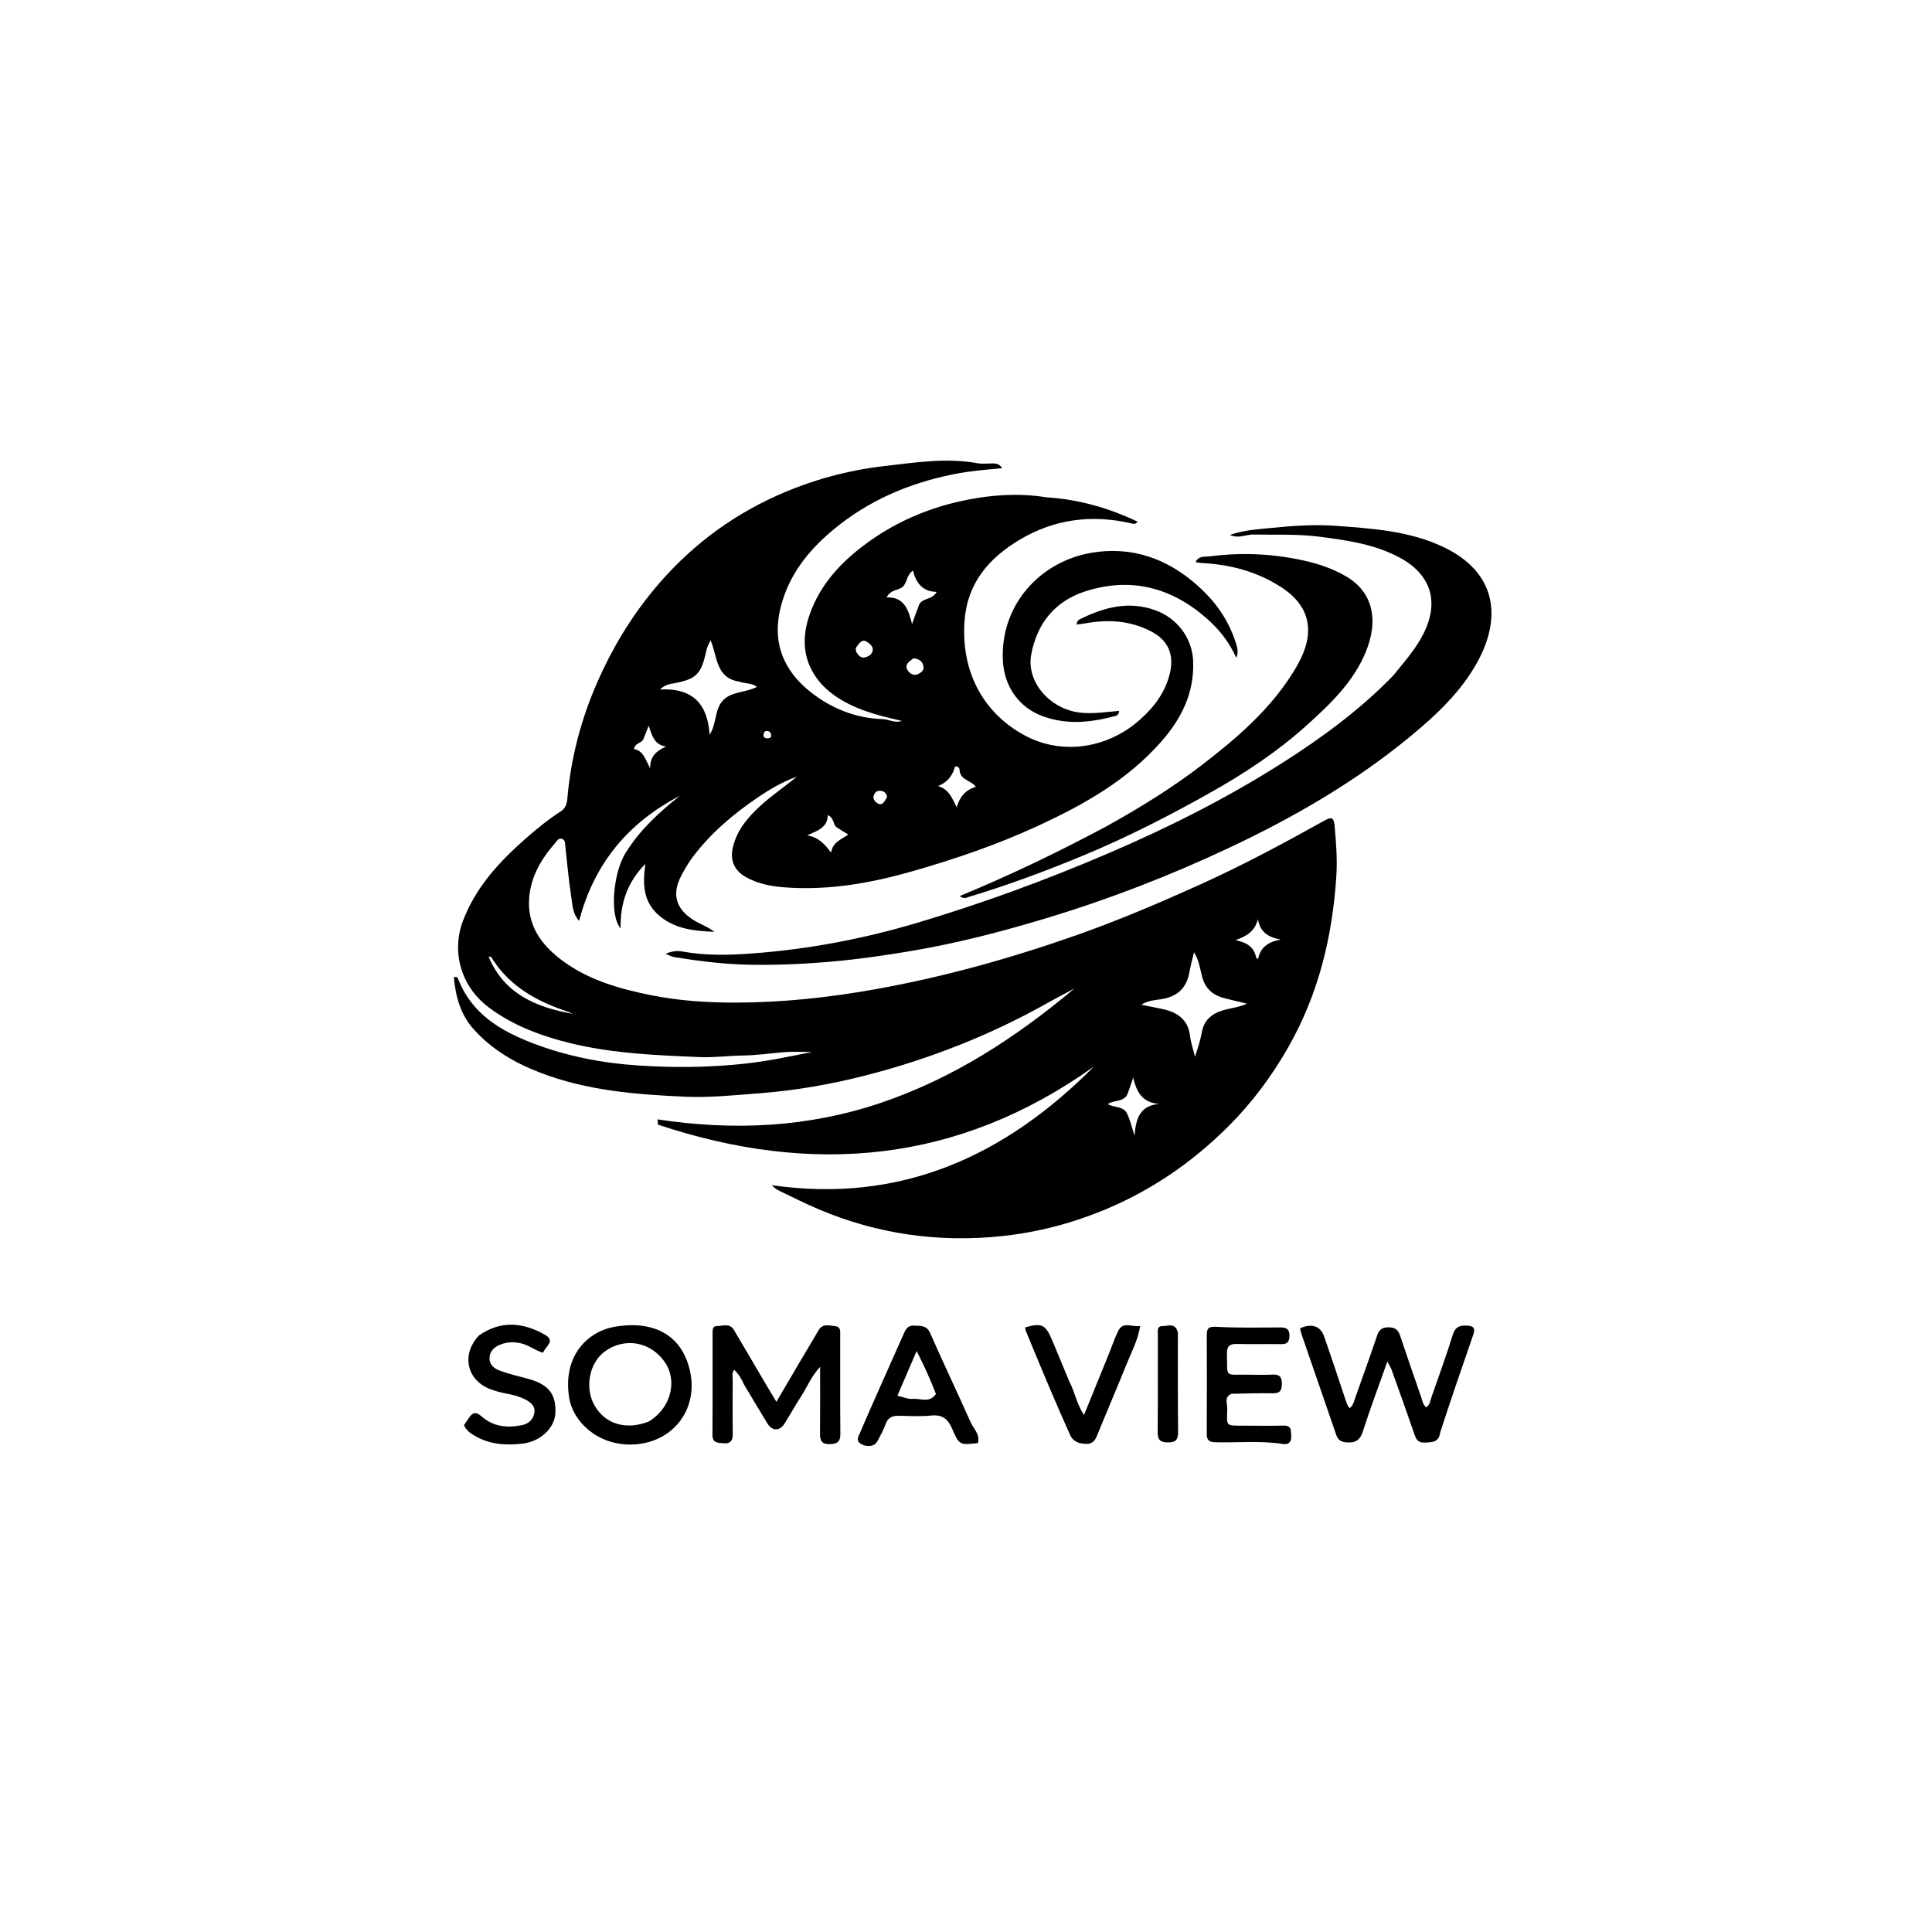 <svg version="1.1" id="Layer_1" xmlns="http://www.w3.org/2000/svg" xmlns:xlink="http://www.w3.org/1999/xlink" x="0px" y="0px"
	 width="100%" viewBox="0 0 1024 1024" enable-background="new 0 0 1024 1024" xml:space="preserve">
<path fill="#000000" opacity="1" stroke="none" 
	d="
M554.773,263.606 
	C571.884,264.698 587.606,269.222 602.973,276.502 
	C601.66,278.217 600.433,277.575 599.515,277.364 
	C578.643,272.57 558.693,275.125 540.355,286.12 
	C524.167,295.826 512.658,308.971 511.222,329.217 
	C509.216,357.499 522.43,378.882 543.568,390.016 
	C563.477,400.503 587.296,396.381 603.932,381.681 
	C611.726,374.795 617.721,366.934 620.108,356.593 
	C622.391,346.701 619.033,339.262 610.087,334.633 
	C599.288,329.046 587.911,328.209 576.141,330.241 
	C574.38,330.545 572.604,330.763 570.723,331.037 
	C570.588,328.82 572.173,328.289 573.382,327.706 
	C585.827,321.713 598.453,318.49 612.272,323.419 
	C623.896,327.564 631.96,338.208 632.403,350.457 
	C633.013,367.336 626.215,380.926 615.328,393.259 
	C597.392,413.577 574.527,426.442 550.402,437.611 
	C528.905,447.563 506.555,455.198 483.848,461.714 
	C461.593,468.099 438.891,472.116 415.581,470.293 
	C408.479,469.738 401.422,468.383 395.06,464.709 
	C389.246,461.351 386.942,456.044 388.335,449.607 
	C390.372,440.19 396.149,433.416 403.028,427.102 
	C409.122,421.508 415.979,416.945 422.313,411.65 
	C414.789,414.371 407.975,418.341 401.409,422.817 
	C388.29,431.759 376.33,441.924 366.787,454.748 
	C364.683,457.574 363.003,460.608 361.327,463.682 
	C354.309,476.547 360.878,484.557 370.977,489.52 
	C373.574,490.796 376.236,491.941 378.588,493.89 
	C368.36,493.429 358.356,492.576 349.922,485.756 
	C340.762,478.349 340.524,468.545 342.062,457.89 
	C332.722,467.277 328.654,478.595 328.934,492.04 
	C323.033,485.411 324.862,462.792 331.665,451.89 
	C339.159,439.884 349.363,430.481 360.314,421.817 
	C333.066,435.983 314.919,457.596 306.948,488.082 
	C303.509,484.265 303.451,479.81 302.832,475.794 
	C301.447,466.798 300.643,457.713 299.638,448.661 
	C299.454,447.009 299.678,445.041 297.627,444.551 
	C295.899,444.138 295.137,445.793 294.154,446.917 
	C286.865,455.25 281.384,464.608 280.486,475.767 
	C279.282,490.735 287.209,501.279 298.701,509.619 
	C312.495,519.629 328.521,524.118 344.857,527.431 
	C359.83,530.468 375.161,531.45 390.355,531.402 
	C414.904,531.324 439.325,528.709 463.535,524.395 
	C500.225,517.858 535.985,507.855 571.089,495.468 
	C593.201,487.665 614.753,478.458 636.12,468.806 
	C658.597,458.653 680.306,447.025 701.822,435.013 
	C705.975,432.695 706.979,433.37 707.392,437.979 
	C708.18,446.764 708.859,455.571 708.289,464.364 
	C706.225,496.237 698.929,526.636 683.004,554.709 
	C674.163,570.294 663.548,584.549 650.951,597.098 
	C631.857,616.119 609.965,631.166 584.801,641.479 
	C567.424,648.601 549.532,653.211 530.989,655.168 
	C497.511,658.701 465.088,654.128 434.011,640.989 
	C426.97,638.012 420.137,634.54 413.232,631.248 
	C411.8,630.566 410.471,629.669 409.047,628.168 
	C477.508,638.024 532.742,612.742 579.822,565.265 
	C507.978,616.598 430.542,623.313 348.784,596.11 
	C348.684,595.17 348.584,594.229 348.484,593.288 
	C388.574,599.38 427.984,597.62 466.469,584.669 
	C505.029,571.693 538.448,549.942 569.477,523.914 
	C567.337,525.059 565.195,526.201 563.056,527.35 
	C560.712,528.609 558.349,529.836 556.033,531.145 
	C525.441,548.439 493.007,561.208 459.027,569.942 
	C440.383,574.734 421.43,578.038 402.17,579.491 
	C389.247,580.465 376.324,581.852 363.377,581.287 
	C337.156,580.143 311.056,578.084 286.183,568.486 
	C272.777,563.312 260.72,556.297 251.032,545.495 
	C243.931,537.578 241.523,528.066 240.528,517.958 
	C242.298,517.353 242.663,518.43 242.886,519.002 
	C250.05,537.388 265.392,546.43 282.513,552.976 
	C300.405,559.818 319.026,563.448 338.23,564.724 
	C357.015,565.973 375.634,565.811 394.374,563.808 
	C406.543,562.507 418.41,559.981 430.375,557.59 
	C425.462,557.59 420.521,557.262 415.642,557.667 
	C408.374,558.269 401.156,559.328 393.831,559.433 
	C386.196,559.543 378.544,560.599 370.94,560.282 
	C346.084,559.245 321.199,558.263 296.992,551.522 
	C283.262,547.698 270.319,542.468 258.806,533.757 
	C244.551,522.97 239.033,504.697 245.426,487.952 
	C252.165,470.297 264.487,456.907 278.324,444.71 
	C284.304,439.438 290.493,434.38 297.222,430.038 
	C299.63,428.484 300.452,426.207 300.703,423.28 
	C302.552,401.789 307.979,381.174 316.644,361.441 
	C324.371,343.842 334.172,327.491 346.45,312.638 
	C364.454,290.858 386.218,274.129 412.055,262.565 
	C430.245,254.424 449.316,249.241 468.927,247 
	C485.147,245.147 501.542,242.523 518.018,245.504 
	C520.604,245.972 523.34,245.626 526.006,245.626 
	C527.853,245.626 529.632,245.734 531.16,248.156 
	C522.195,248.972 513.669,249.678 505.281,251.374 
	C481.581,256.165 460.003,265.391 441.313,281.058 
	C428.411,291.873 418.383,304.431 413.973,321.059 
	C408.937,340.048 414.96,355.3 429.881,366.987 
	C440.894,375.613 453.635,380.696 467.936,381.151 
	C471.147,381.253 474.183,383.415 478.027,382.112 
	C468.265,379.833 458.919,377.626 450.256,373.328 
	C442.843,369.649 436.285,364.823 431.761,357.805 
	C425.226,347.667 425.31,336.746 429.126,325.748 
	C434.446,310.417 444.88,298.888 457.53,289.274 
	C475.646,275.507 496.299,267.325 518.611,263.852 
	C530.375,262.021 542.423,261.583 554.773,263.606 
M642.076,538.457 
	C647.46,534.245 654.612,534.947 660.85,531.96 
	C656.743,530.97 653.077,530.103 649.42,529.199 
	C643.163,527.654 638.9,524.343 637.127,517.641 
	C636.043,513.54 635.598,509.028 632.83,504.729 
	C631.906,508.687 630.99,511.878 630.434,515.13 
	C628.989,523.585 624.156,528.204 615.631,529.569 
	C612.278,530.106 608.62,530.197 604.897,532.517 
	C608.959,533.341 612.351,534.011 615.735,534.719 
	C623.655,536.376 629.61,539.983 630.716,548.959 
	C631.14,552.396 632.306,555.741 633.378,560.129 
	C634.918,555.377 636.096,551.8 636.806,548.029 
	C637.44,544.66 638.411,541.184 642.076,538.457 
M391.621,361.245 
	C379.264,359.235 380.275,347.807 376.591,339.301 
	C375.563,341.495 374.711,343.202 374.283,345.195 
	C371.625,357.551 368.991,360.053 356.468,362.306 
	C354.611,362.641 352.788,362.816 349.745,365.434 
	C367.642,364.538 375.064,373.537 376.119,389.444 
	C379.96,383.421 378.659,376.08 383.148,371.273 
	C387.753,366.342 395.117,367.256 401.204,364.042 
	C398.306,361.814 395.076,362.483 391.621,361.245 
M487.072,320.731 
	C488.598,316.728 494.081,318.19 496.436,313.713 
	C488.941,313.598 485.559,308.945 483.899,302.436 
	C480.317,304.863 480.934,308.709 478.536,310.927 
	C476.171,313.114 472.022,312.309 469.937,316.652 
	C479.122,316.308 481.382,322.8 483.41,330.729 
	C484.851,326.659 485.78,324.034 487.072,320.731 
M597.555,579.961 
	C595.528,584.277 590.52,582.822 587.13,585.217 
	C590.61,587.172 595.419,586.239 597.329,590.123 
	C598.927,593.374 599.722,597.02 601.369,601.99 
	C601.934,592.45 604.455,585.929 614.451,585.1 
	C605.913,584.531 602.462,579.351 600.629,571.156 
	C599.376,574.902 598.644,577.091 597.555,579.961 
M517.221,417.041 
	C514.884,413.561 508.908,413.624 508.588,408.134 
	C508.533,407.184 508.17,406.134 506.207,406.231 
	C505.027,410.643 502.55,414.475 497.183,416.623 
	C503.133,418.361 504.667,423.188 507.055,427.872 
	C508.709,422.438 511.534,418.699 517.221,417.041 
M665.787,507.565 
	C666.023,507.787 666.245,508.03 666.508,508.215 
	C666.557,508.249 666.869,508.072 666.893,507.958 
	C668.198,501.684 672.697,499.132 678.774,497.967 
	C672.541,496.854 667.88,494.277 666.728,487.164 
	C665.127,493.679 660.516,496.373 654.848,498.249 
	C660.2,499.5 664.536,501.307 665.787,507.565 
M443.15,438.276 
	C441.497,436.636 442.077,433.465 438.704,432.02 
	C438.67,438.441 433.767,440.153 427.812,442.744 
	C434.495,443.967 437.282,447.79 440.478,451.889 
	C441.391,446.378 445.897,444.865 449.644,442.33 
	C447.353,440.976 445.504,439.883 443.15,438.276 
M340.829,392.096 
	C339.682,394.049 336.434,393.874 336.003,397.047 
	C340.884,397.809 341.965,402.24 344.578,407.218 
	C344.549,400.288 348.391,397.916 353.023,395.644 
	C346.642,394.762 345.642,389.739 343.787,384.653 
	C342.725,387.502 341.982,389.498 340.829,392.096 
M303.436,537.321 
	C302.691,536.973 301.973,536.543 301.198,536.289 
	C286.616,531.506 273.34,524.695 263.702,512.219 
	C262.993,511.302 262.485,510.208 261.688,509.385 
	C260.918,508.589 261.001,506.859 258.964,507.055 
	C267.309,526.912 284.294,533.898 303.436,537.321 
M484.074,348.936 
	C481.5,350.909 478.555,352.853 482.017,356.395 
	C483.404,357.814 485.265,358.013 487.065,357.042 
	C488.426,356.308 489.66,355.2 489.482,353.57 
	C489.182,350.819 487.501,349.149 484.074,348.936 
M461.428,346.979 
	C463.951,343.78 461.918,341.704 459.438,340.138 
	C456.898,338.534 455.586,340.832 454.264,342.448 
	C452.947,344.059 453.752,345.657 454.792,346.94 
	C456.565,349.127 458.727,348.961 461.428,346.979 
M470.184,422.41 
	C469.771,420.095 468.316,419.066 466.042,419.144 
	C464.555,419.194 463.684,420.111 463.167,421.427 
	C462.509,423.099 463.393,424.453 464.493,425.332 
	C467.527,427.754 468.689,424.996 470.184,422.41 
M408.138,387.956 
	C406.323,386.949 404.964,387.292 404.63,389.452 
	C404.464,390.524 405.439,391.336 406.418,391.356 
	C408.37,391.395 409.54,390.58 408.138,387.956 
z"/>
<path fill="#000000" opacity="1" stroke="none" 
	d="
M738.272,358.249 
	C744.342,350.739 750.576,343.813 754.735,335.33 
	C762.933,318.608 758.229,304.314 741.809,295.513 
	C728.445,288.351 713.829,286.351 699.167,284.451 
	C687.587,282.951 675.92,283.546 664.286,283.315 
	C660.373,283.238 656.579,285.656 651.893,283.521 
	C659.531,280.858 666.954,280.507 674.197,279.779 
	C685.434,278.65 696.776,277.875 708.064,278.702 
	C727.569,280.13 747.223,281.406 765.252,290.04 
	C792.775,303.221 796.292,326.753 783.077,350.831 
	C774.297,366.828 761.12,379.088 747.206,390.547 
	C717.986,414.612 685.444,433.367 651.339,449.408 
	C619.874,464.207 587.499,476.737 554.148,486.783 
	C530.726,493.839 507.097,499.981 483.007,504.03 
	C468.984,506.387 454.889,508.442 440.647,509.683 
	C425.868,510.972 411.128,511.621 396.354,511.302 
	C383.265,511.02 370.252,509.358 357.314,507.291 
	C356.074,507.093 354.916,506.384 352.753,505.532 
	C356.268,504.071 358.952,503.809 361.668,504.312 
	C373.886,506.573 386.295,506.258 398.478,505.362 
	C428.085,503.185 457.171,497.726 485.698,489.237 
	C520.288,478.944 554.07,466.565 587.244,452.357 
	C619.289,438.633 650.317,423.013 679.715,404.313 
	C700.638,391.004 720.614,376.351 738.272,358.249 
z"/>
<path fill="#000000" opacity="1" stroke="none" 
	d="
M586.795,437.768 
	C604.438,427.951 621.296,417.553 637.02,405.468 
	C655.394,391.346 672.931,376.335 685.396,356.334 
	C689.507,349.737 692.997,342.694 693.306,335.045 
	C693.739,324.317 687.572,316.709 678.832,311.07 
	C665.909,302.732 651.58,299.107 636.38,298.382 
	C635.582,298.344 634.792,298.125 633.669,297.935 
	C635.381,294.377 638.814,295.207 641.122,294.903 
	C658.878,292.565 676.563,293.525 693.952,297.792 
	C700.697,299.447 707.221,301.882 713.365,305.448 
	C728.165,314.036 730.487,329.196 724.086,345.06 
	C717.445,361.523 704.866,373.373 692.156,384.798 
	C676.931,398.483 659.854,409.752 641.983,419.832 
	C619.934,432.269 597.462,443.769 574.057,453.476 
	C554.076,461.763 533.835,469.268 513.122,475.496 
	C512.058,475.816 511.006,476.624 508.613,474.933 
	C535.681,463.778 561.34,451.39 586.795,437.768 
z"/>
<path fill="#000000" opacity="1" stroke="none" 
	d="
M654.298,338.606 
	C655.422,342.012 656.834,345.019 655.25,348.676 
	C651.683,340.579 646.385,333.842 639.926,328.1 
	C621.072,311.337 599.395,305.652 575.185,313.441 
	C559.152,318.6 549.643,330.398 546.564,346.945 
	C543.863,361.463 556.541,375.934 572.505,377.701 
	C579.457,378.47 586.229,377.366 593.18,376.794 
	C593.014,379.56 590.91,379.517 589.543,379.873 
	C577.469,383.016 565.402,384.078 553.277,379.839 
	C540.141,375.246 532.196,363.894 531.546,350.046 
	C530.141,320.086 551.831,297.551 578.31,293.013 
	C599.992,289.296 618.898,296.1 635.103,310.692 
	C643.623,318.364 650.303,327.358 654.298,338.606 
z"/>
<path fill="#000000" opacity="1" stroke="none" 
	d="
M763.351,759.128 
	C762.658,764.547 759.096,764.404 755.196,764.598 
	C751.363,764.789 750.523,762.686 749.531,759.79 
	C745.658,748.484 741.605,737.239 737.572,725.989 
	C737.139,724.781 736.394,723.685 735.333,721.654 
	C730.772,734.517 726.256,746.456 722.375,758.598 
	C720.856,763.352 718.437,764.85 713.726,764.496 
	C710.775,764.274 709.16,763.219 708.228,760.501 
	C702.081,742.581 695.871,724.682 689.703,706.769 
	C689.392,705.866 689.283,704.893 689.092,704.008 
	C695.243,701.268 699.919,702.843 701.814,708.321 
	C705.719,719.608 709.531,730.928 713.277,742.269 
	C713.753,743.711 714.2,745.076 715.31,746.382 
	C717.35,744.891 717.701,742.52 718.445,740.441 
	C722.313,729.646 726.182,718.85 729.856,707.988 
	C730.915,704.858 732.456,703.462 735.94,703.494 
	C739.342,703.526 741.04,704.742 742.091,707.918 
	C745.743,718.958 749.588,729.934 753.394,740.923 
	C753.978,742.607 754.135,744.529 755.96,745.956 
	C757.87,744.609 758.069,742.385 758.736,740.464 
	C762.549,729.479 766.566,718.555 770.002,707.451 
	C771.467,702.716 774.424,702.317 778.34,702.67 
	C782.03,703.003 781.57,705.328 780.76,707.709 
	C777.708,716.685 774.566,725.631 771.515,734.608 
	C768.784,742.643 766.129,750.703 763.351,759.128 
z"/>
<path fill="#000000" opacity="1" stroke="none" 
	d="
M394.244,733.658 
	C392.907,730.615 391.396,728.142 389.138,726.026 
	C387.742,727.703 388.349,729.407 388.344,730.996 
	C388.314,740.821 388.225,750.647 388.371,760.47 
	C388.421,763.818 386.605,765.305 383.886,764.957 
	C381.346,764.633 377.582,765.411 377.618,760.553 
	C377.749,742.569 377.659,724.584 377.682,706.599 
	C377.684,704.961 377.56,702.845 379.898,702.862 
	C383.012,702.885 386.714,701.066 388.962,704.853 
	C394.814,714.712 400.59,724.616 406.408,734.495 
	C407.906,737.04 409.443,739.561 411.504,742.996 
	C416.028,735.281 420.089,728.33 424.177,721.394 
	C427.384,715.953 430.674,710.561 433.834,705.094 
	C436.086,701.196 439.698,702.659 442.78,702.927 
	C445.752,703.186 445.322,705.96 445.325,708.071 
	C445.35,725.39 445.234,742.709 445.413,760.026 
	C445.458,764.398 443.462,765.349 439.66,765.42 
	C435.557,765.496 434.585,763.53 434.625,759.879 
	C434.752,748.418 434.672,736.955 434.672,724.458 
	C429.868,729.646 427.766,735.273 424.568,740.175 
	C421.482,744.905 418.754,749.866 415.744,754.647 
	C413.245,758.613 409.211,758.524 406.753,754.492 
	C402.6,747.68 398.519,740.824 394.244,733.658 
z"/>
<path fill="#000000" opacity="1" stroke="none" 
	d="
M301.676,740.883 
	C297.998,717.885 312.304,705.581 325.54,703.245 
	C344.97,699.814 361.009,706.348 365.626,726.297 
	C370.494,747.334 356.167,765.111 334.903,765.63 
	C316.765,766.072 303.715,753.534 301.676,740.883 
M343.804,753.46 
	C355.268,746.657 359.294,732.378 352.546,722.234 
	C345.084,711.019 330.95,708.591 320.417,716.416 
	C312.257,722.479 309.85,735.64 315.066,744.838 
	C320.67,754.719 331.624,758.201 343.804,753.46 
z"/>
<path fill="#000000" opacity="1" stroke="none" 
	d="
M518.314,764.891 
	C508.702,765.89 508.413,766.013 504.747,757.427 
	C502.484,752.125 499.514,749.644 493.487,750.267 
	C487.716,750.862 481.836,750.476 476.005,750.399 
	C472.562,750.353 470.431,751.692 469.272,755.079 
	C468.31,757.891 466.774,760.512 465.434,763.189 
	C464.666,764.723 463.576,765.95 461.754,766.266 
	C459.489,766.659 457.242,766.126 455.613,764.782 
	C453.644,763.157 455.219,760.915 455.916,759.253 
	C459.649,750.366 463.606,741.572 467.508,732.756 
	C471.276,724.246 475.076,715.751 478.851,707.244 
	C479.951,704.766 480.944,702.417 484.454,702.602 
	C487.944,702.785 491.123,702.309 493.027,706.631 
	C499.992,722.446 507.421,738.055 514.471,753.833 
	C516.044,757.352 519.583,760.175 518.314,764.891 
M496.063,738.851 
	C493.221,731.387 489.971,724.121 485.83,716.062 
	C482.149,724.64 478.984,732.015 475.659,739.761 
	C478.869,740.486 481.336,741.653 483.676,741.437 
	C487.852,741.052 492.61,743.872 496.063,738.851 
z"/>
<path fill="#000000" opacity="1" stroke="none" 
	d="
M253.846,707.829 
	C265.654,699.597 277.385,700.97 288.82,707.446 
	C294.702,710.776 288.945,713.675 287.871,716.979 
	C283.901,715.891 280.899,713.396 277.235,712.304 
	C273.024,711.05 269.063,711.098 265.065,712.711 
	C261.705,714.066 259.371,716.404 259.461,720.188 
	C259.543,723.651 262.245,725.496 265.049,726.507 
	C269.565,728.136 274.245,729.339 278.905,730.53 
	C290.596,733.518 294.846,738.549 294.348,749.039 
	C293.984,756.701 286.655,763.958 277.186,765.12 
	C268.344,766.205 259.562,765.689 251.547,760.953 
	C249.214,759.575 247.093,758.078 245.912,755.343 
	C246.843,754.003 247.812,752.668 248.72,751.292 
	C250.654,748.36 252.6,748.368 255.221,750.699 
	C261.432,756.222 268.882,756.957 276.662,755.359 
	C280.192,754.633 282.79,752.239 283.246,748.641 
	C283.708,744.995 281.018,743.074 278.014,741.567 
	C274.846,739.978 271.44,739.183 268.035,738.559 
	C265.391,738.075 262.866,737.342 260.362,736.455 
	C247.495,731.897 244.194,718.087 253.846,707.829 
z"/>
<path fill="#000000" opacity="1" stroke="none" 
	d="
M652.786,738.74 
	C648.673,740.42 650.496,743.734 650.464,746.219 
	C650.337,756.242 649.031,755.615 659.737,755.628 
	C666.562,755.636 673.391,755.79 680.209,755.59 
	C684.646,755.459 684.248,758.253 684.364,761.188 
	C684.498,764.584 682.838,765.789 679.803,765.32 
	C667.887,763.479 655.899,764.734 643.949,764.43 
	C640.701,764.348 639.596,763.133 639.611,759.971 
	C639.695,742.494 639.677,725.017 639.626,707.54 
	C639.615,703.921 640.657,703.032 644.678,703.25 
	C655.963,703.863 667.299,703.622 678.613,703.567 
	C681.865,703.552 683.518,704.42 683.441,708.065 
	C683.372,711.299 682.174,712.478 678.992,712.427 
	C671.171,712.303 663.343,712.529 655.525,712.33 
	C651.647,712.231 650.201,713.588 650.308,717.533 
	C650.656,730.343 648.672,728.516 661.488,728.613 
	C665.815,728.646 670.151,728.783 674.469,728.578 
	C678.097,728.405 679.467,729.706 679.431,733.442 
	C679.397,737.002 678.408,738.547 674.61,738.473 
	C667.462,738.335 660.305,738.596 652.786,738.74 
z"/>
<path fill="#000000" opacity="1" stroke="none" 
	d="
M566.794,732.309 
	C569.817,738.027 570.687,744.294 574.554,749.963 
	C579.092,738.81 583.409,728.218 587.71,717.62 
	C589.333,713.618 590.711,709.503 592.568,705.614 
	C595.263,699.972 599.911,703.62 604.331,702.775 
	C603.089,710.275 599.931,716.135 597.466,722.203 
	C592.156,735.273 586.626,748.253 581.268,761.304 
	C580.276,763.72 578.775,765.259 576.137,765.286 
	C572.264,765.326 568.828,764.301 567.099,760.402 
	C563.531,752.356 559.977,744.301 556.539,736.199 
	C552.196,725.968 547.968,715.689 543.717,705.42 
	C543.477,704.839 543.477,704.158 543.369,703.541 
	C552.053,701.101 554.081,701.974 557.46,709.881 
	C560.592,717.209 563.57,724.603 566.794,732.309 
z"/>
<path fill="#000000" opacity="1" stroke="none" 
	d="
M624.3,706.218 
	C624.326,724.016 624.224,741.334 624.412,758.649 
	C624.458,762.841 623.46,764.606 618.869,764.515 
	C614.594,764.43 613.551,762.834 613.588,758.871 
	C613.749,741.722 613.636,724.57 613.687,707.419 
	C613.693,705.567 613.077,702.854 616.08,702.865 
	C619.015,702.877 622.954,700.854 624.3,706.218 
z"/>
</svg>